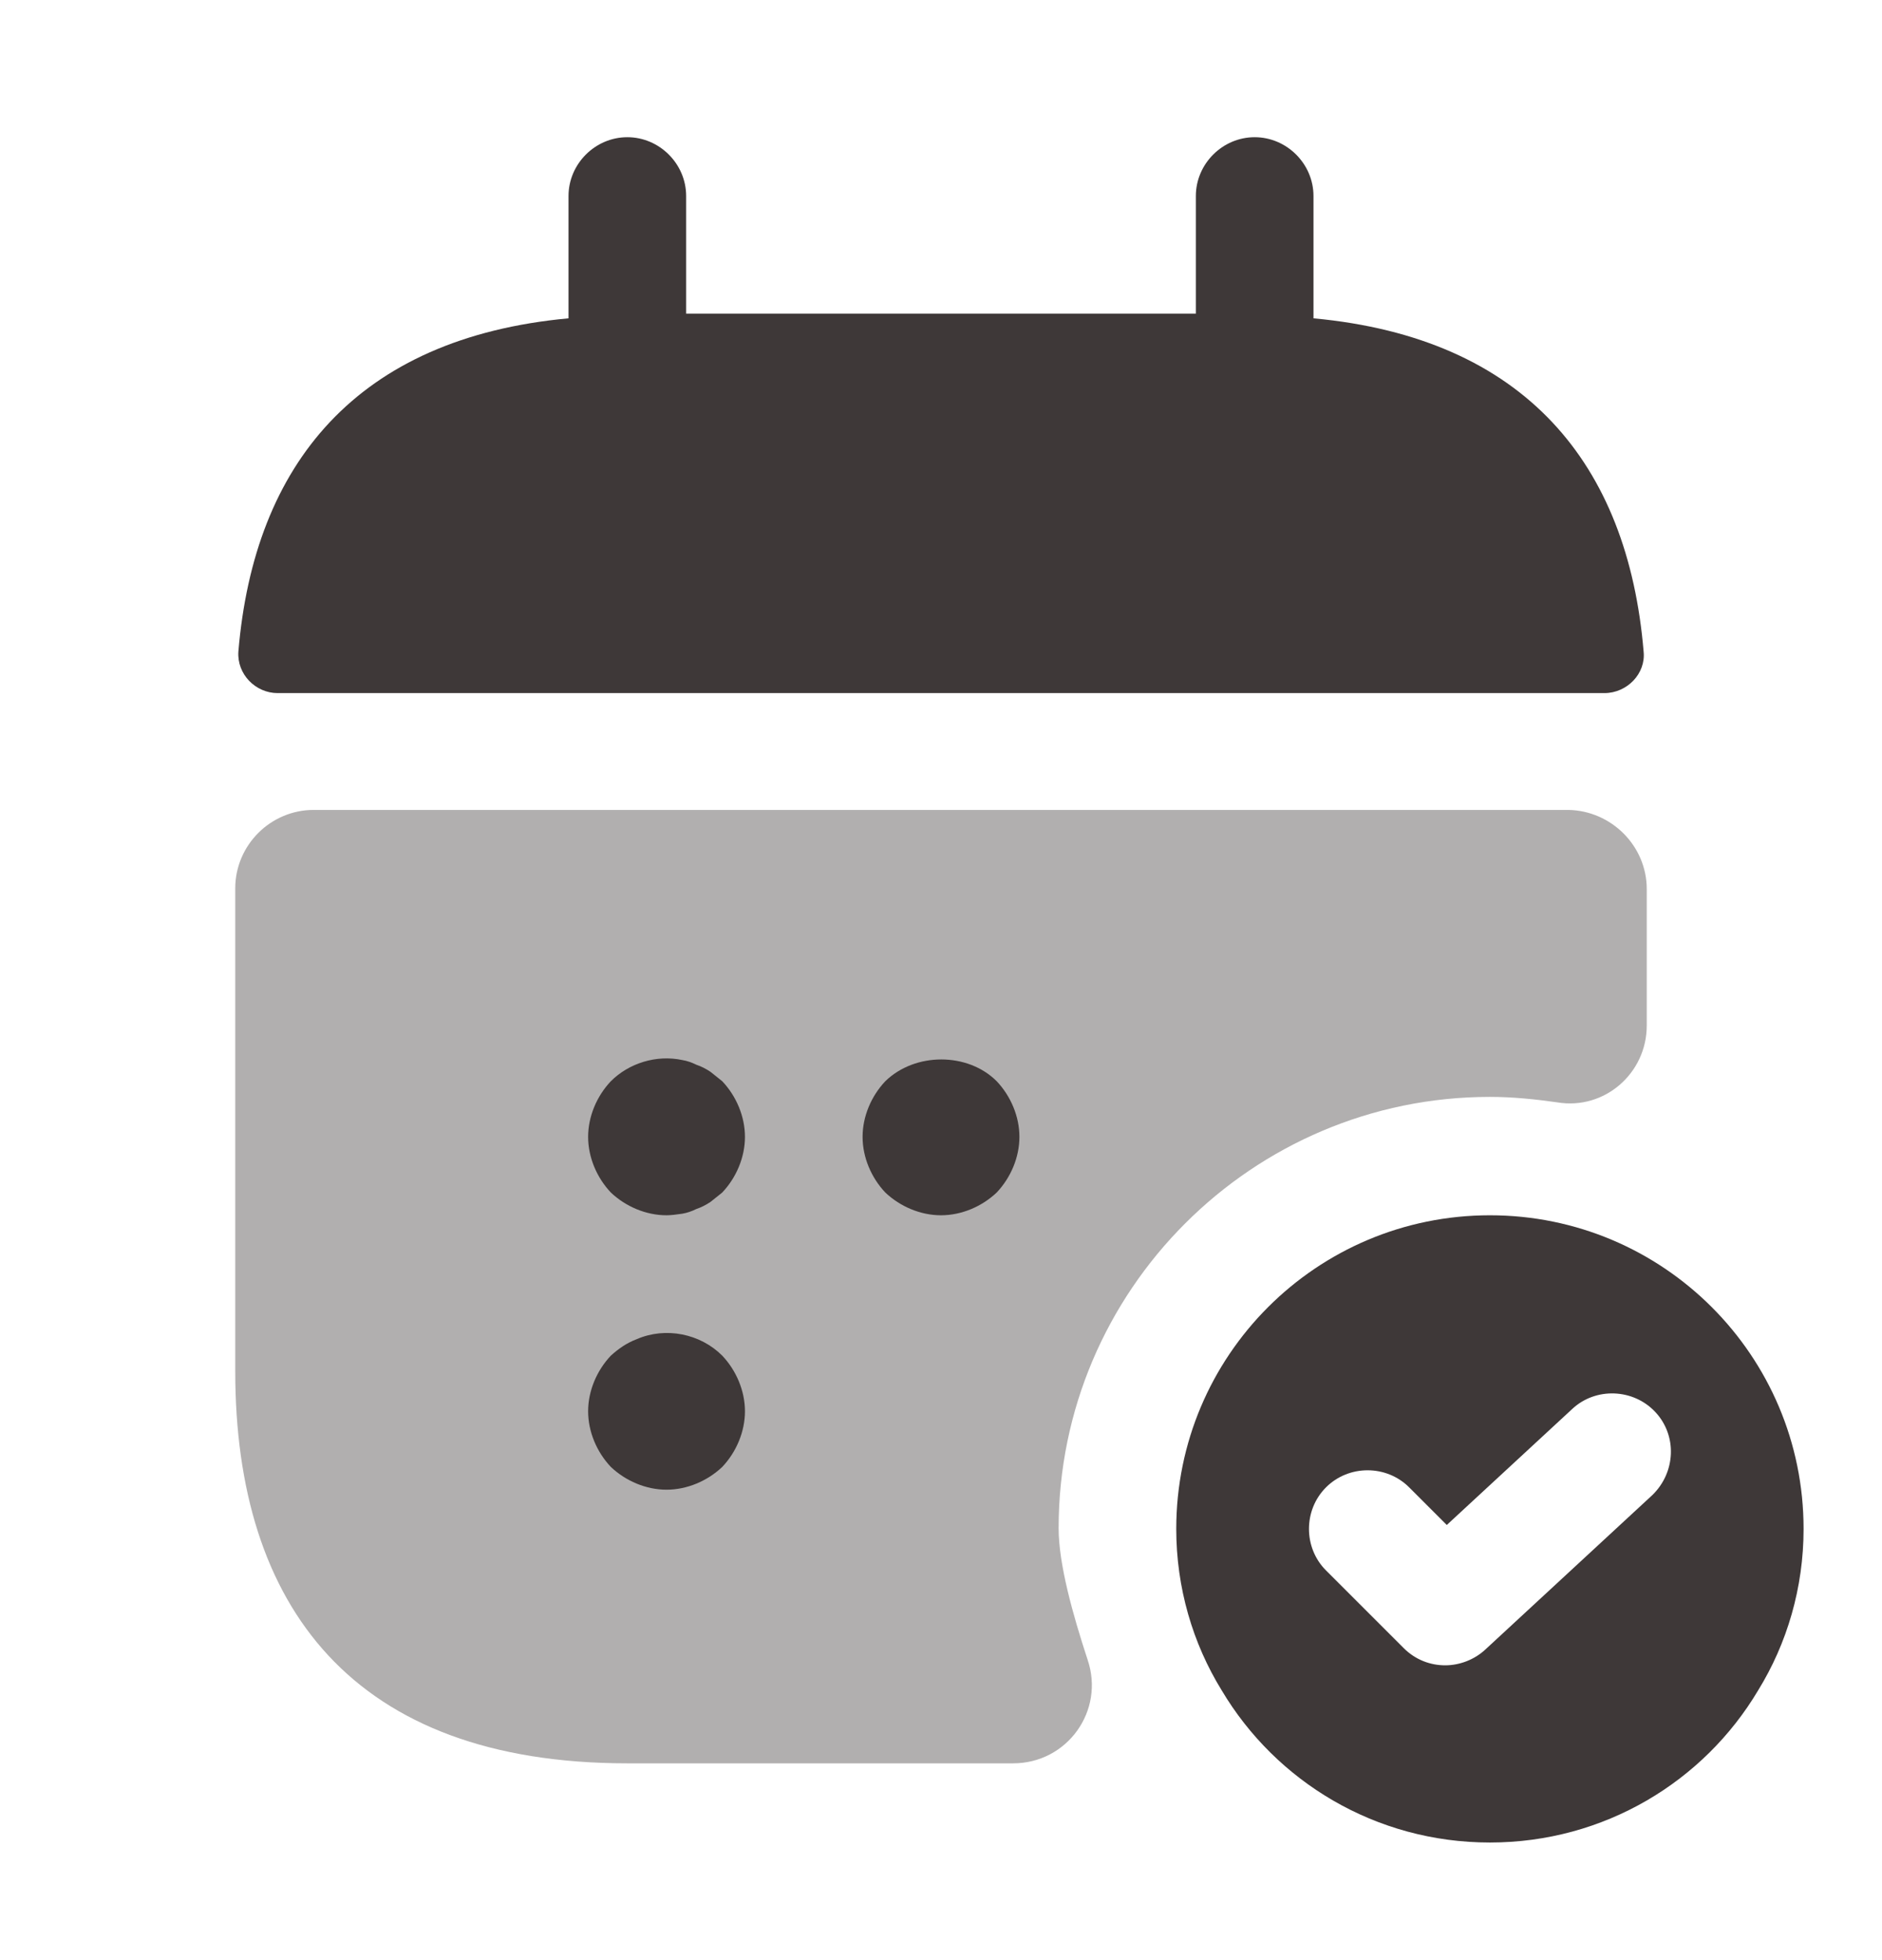 <svg width="24" height="25" viewBox="0 0 24 25" fill="none" xmlns="http://www.w3.org/2000/svg">
<path d="M16.75 4.06V2.5C16.75 2.09 16.41 1.75 16 1.75C15.59 1.75 15.25 2.09 15.25 2.5V4H8.75V2.5C8.75 2.09 8.41 1.75 8 1.75C7.59 1.75 7.25 2.09 7.25 2.5V4.06C4.55 4.31 3.24 5.92 3.04 8.31C3.02 8.6 3.26 8.84 3.54 8.84H20.46C20.75 8.84 20.99 8.59 20.96 8.31C20.76 5.92 19.45 4.31 16.75 4.06Z" fill="#3E3838"/>
<path opacity="0.4" d="M21 11.34V13.08C21 13.69 20.46 14.16 19.86 14.06C19.58 14.02 19.29 13.99 19 13.99C15.97 13.99 13.5 16.46 13.5 19.49C13.5 19.95 13.68 20.59 13.87 21.17C14.09 21.82 13.61 22.49 12.92 22.49H8C4.5 22.49 3 20.49 3 17.49V11.33C3 10.78 3.45 10.33 4 10.33H20C20.55 10.34 21 10.79 21 11.34Z" fill="#3E3838"/>
<path d="M19 15.5C16.79 15.5 15 17.29 15 19.5C15 20.25 15.21 20.96 15.58 21.56C16.27 22.72 17.54 23.5 19 23.5C20.46 23.5 21.73 22.72 22.42 21.56C22.79 20.96 23 20.25 23 19.5C23 17.29 21.21 15.5 19 15.5ZM21.07 19.07L18.94 21.04C18.8 21.17 18.61 21.24 18.43 21.24C18.24 21.24 18.05 21.17 17.9 21.02L16.91 20.03C16.62 19.74 16.62 19.26 16.91 18.97C17.2 18.68 17.68 18.68 17.97 18.97L18.45 19.45L20.05 17.97C20.35 17.69 20.83 17.71 21.11 18.01C21.39 18.31 21.37 18.78 21.07 19.07Z" fill="#3E3838"/>
<path d="M8.5 15.5C8.24 15.5 7.98 15.39 7.79 15.21C7.61 15.02 7.5 14.76 7.5 14.5C7.5 14.24 7.61 13.98 7.79 13.79C8.02 13.56 8.37 13.45 8.7 13.52C8.76 13.53 8.82 13.55 8.88 13.58C8.94 13.6 9 13.63 9.06 13.67C9.11 13.71 9.16 13.75 9.21 13.79C9.39 13.98 9.5 14.24 9.5 14.5C9.5 14.76 9.39 15.02 9.21 15.21C9.16 15.25 9.11 15.29 9.06 15.33C9 15.37 8.94 15.4 8.88 15.42C8.82 15.45 8.76 15.47 8.7 15.48C8.63 15.49 8.56 15.5 8.5 15.5Z" fill="#3E3838"/>
<path d="M12 15.5C11.74 15.5 11.48 15.39 11.29 15.21C11.11 15.02 11 14.76 11 14.5C11 14.24 11.11 13.98 11.29 13.79C11.67 13.42 12.34 13.42 12.71 13.79C12.89 13.98 13 14.24 13 14.5C13 14.76 12.89 15.02 12.71 15.21C12.52 15.39 12.26 15.5 12 15.5Z" fill="#3E3838"/>
<path d="M8.5 19C8.24 19 7.98 18.89 7.79 18.71C7.61 18.52 7.5 18.26 7.5 18C7.5 17.74 7.61 17.48 7.79 17.29C7.89 17.2 7.99 17.13 8.12 17.08C8.49 16.92 8.93 17.01 9.21 17.29C9.39 17.48 9.5 17.74 9.5 18C9.5 18.26 9.39 18.52 9.21 18.71C9.02 18.89 8.76 19 8.5 19Z" fill="#3E3838"/>
</svg>
